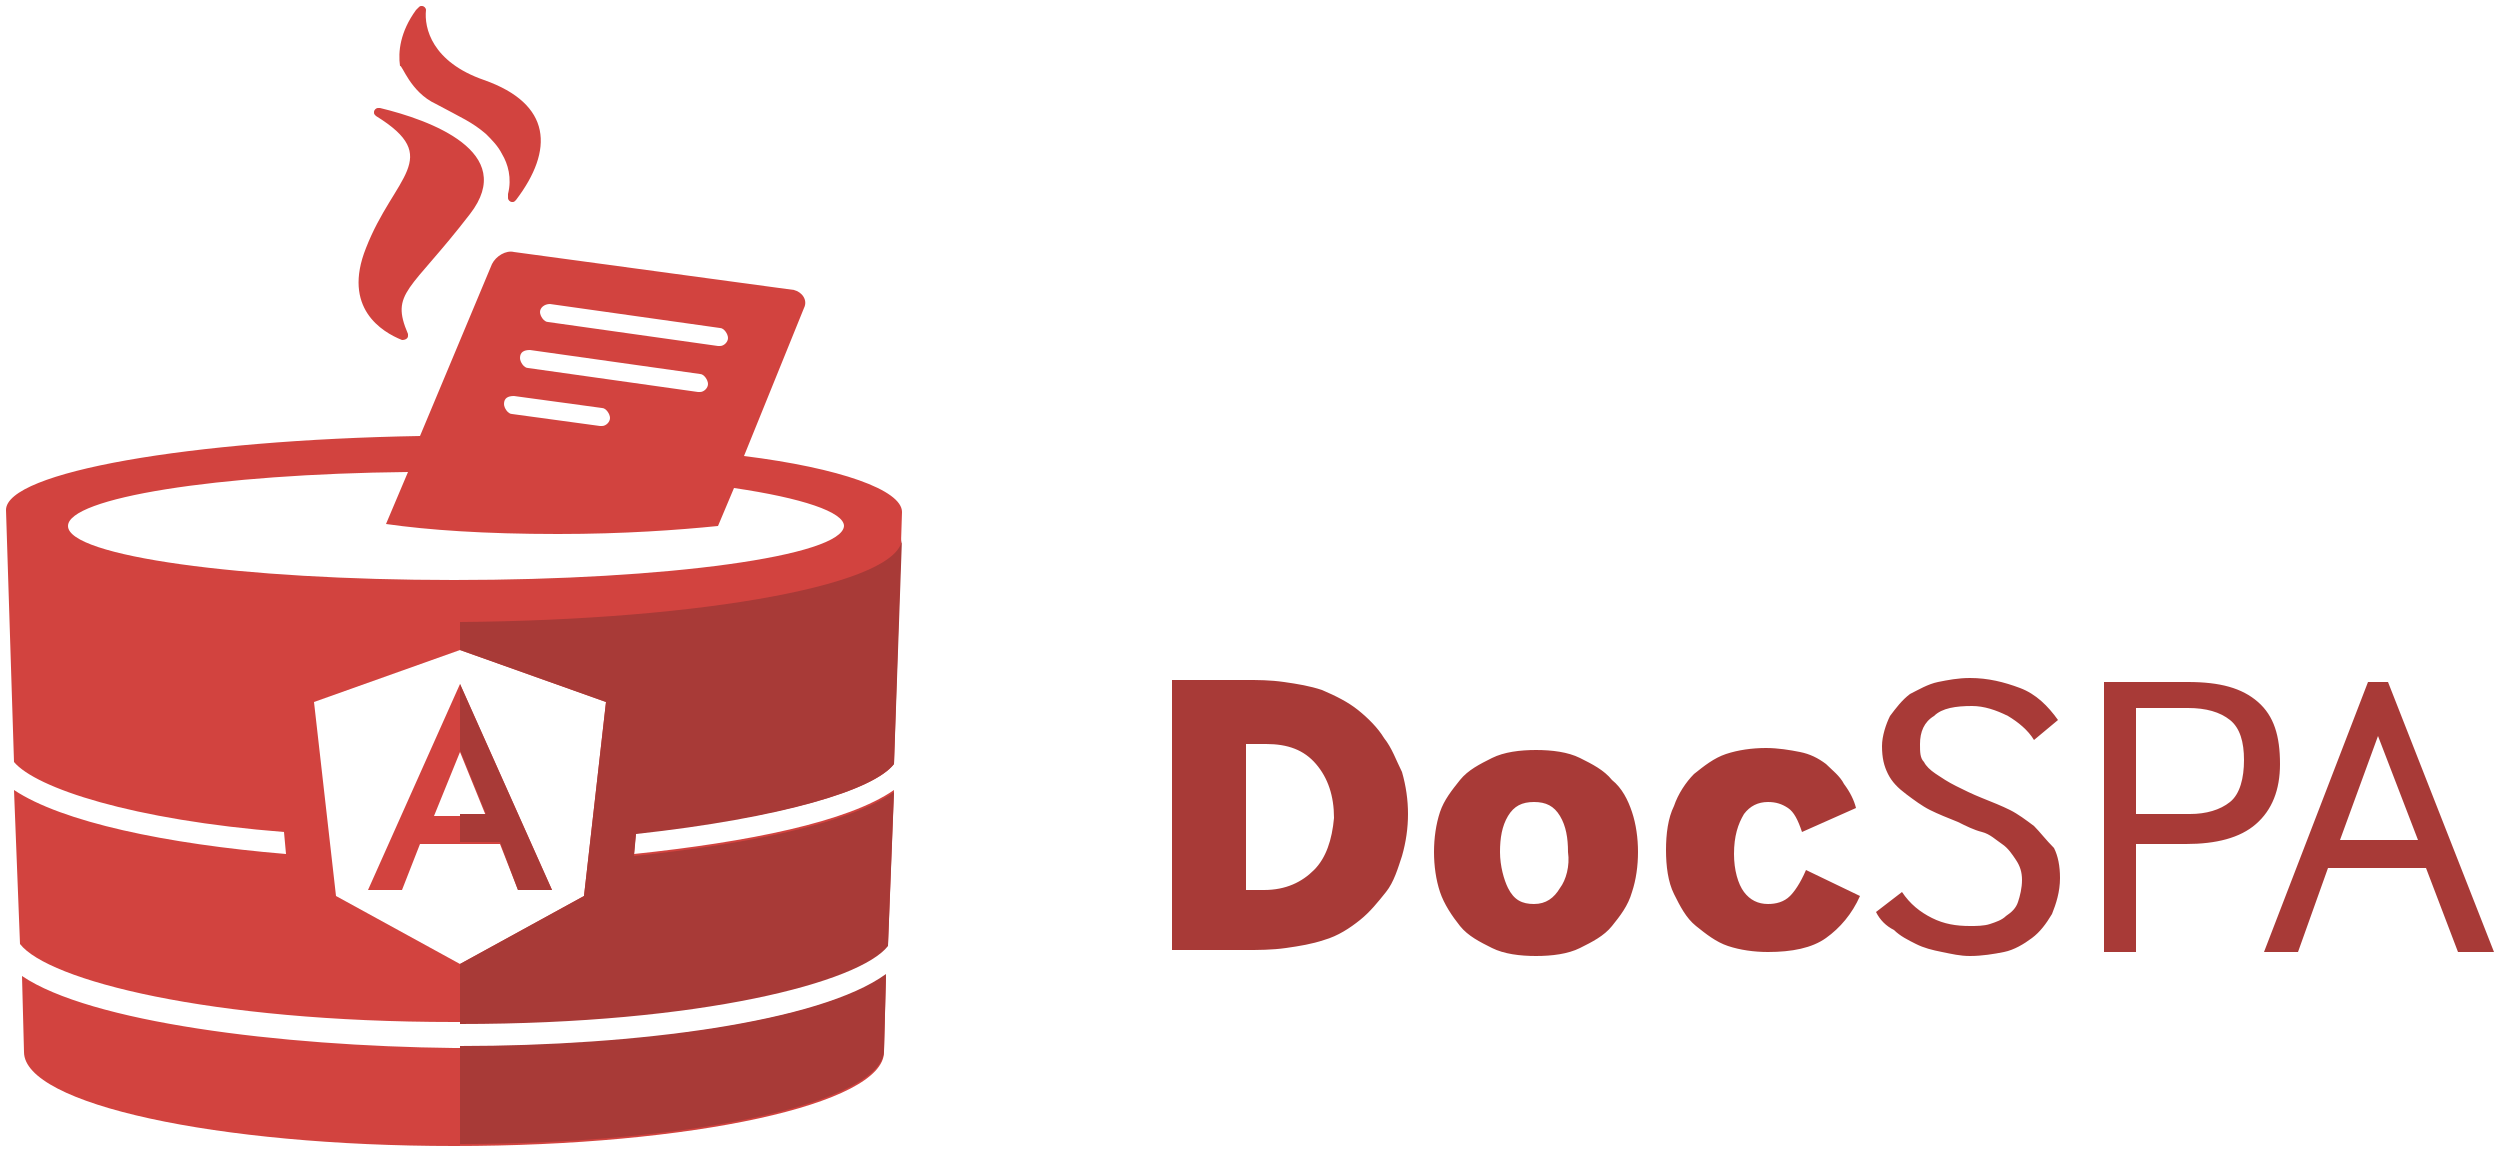 <?xml version="1.0" encoding="utf-8"?>
<!-- Generator: Adobe Illustrator 22.0.1, SVG Export Plug-In . SVG Version: 6.00 Build 0)  -->
<svg version="1.1" id="Layer_1" xmlns="http://www.w3.org/2000/svg" xmlns:xlink="http://www.w3.org/1999/xlink" x="0px" y="0px"
	 viewBox="0 0 125 57.6" style="enable-background:new 0 0 125 57.6;" xml:space="preserve" width="125">
<style type="text/css">
	.st0{fill:#FFFFFF;}
	.st1{fill:none;stroke:#FFFFFF;stroke-width:2;stroke-miterlimit:10;}
	.st2{fill:none;stroke:#FFFFFF;stroke-width:3;stroke-linecap:round;stroke-linejoin:round;stroke-miterlimit:10;}
	.st3{stroke:#000000;stroke-width:5;stroke-miterlimit:10;}
	.st4{fill:#D2433F;}
	.st5{fill:#A83A37;}
	.st6{fill:none;stroke:#000000;stroke-width:5;stroke-linecap:round;stroke-linejoin:round;stroke-miterlimit:10;}
	.st7{fill:#028ACF;}
	.st8{fill:none;stroke:#000000;stroke-width:3.078;stroke-linecap:round;stroke-linejoin:round;stroke-miterlimit:10;}
	.st9{fill:none;stroke:#FFFFFF;stroke-width:2;stroke-linecap:round;stroke-linejoin:round;stroke-miterlimit:10;}
	.st10{fill:#B53A36;}
	.st11{fill:none;stroke:#FFFFFF;stroke-width:1.031;stroke-linecap:round;stroke-linejoin:round;stroke-miterlimit:10;}
	.st12{fill:none;stroke:#FFFFFF;stroke-width:1.292;stroke-linecap:round;stroke-linejoin:round;stroke-miterlimit:10;}
</style>
<g>
	<path class="st5" d="M69.2,36.9c-0.3-0.5-0.8-1-1.3-1.4c-0.5-0.4-1.1-0.7-1.8-1c-0.6-0.2-1.2-0.3-1.9-0.4c-0.7-0.1-1.3-0.1-1.9-0.1
		h-3.7v13.5h3.7c0.6,0,1.3,0,2-0.1c0.7-0.1,1.3-0.2,1.9-0.4c0.7-0.2,1.3-0.6,1.8-1s0.9-0.9,1.3-1.4c0.4-0.5,0.6-1.2,0.8-1.8
		c0.2-0.7,0.3-1.4,0.3-2.1c0-0.7-0.1-1.4-0.3-2.1C69.8,38,69.6,37.4,69.2,36.9z M65.7,43.5c-0.6,0.6-1.4,1-2.5,1h-0.9v-7.3h1
		c1.1,0,1.9,0.3,2.5,1c0.6,0.7,0.9,1.6,0.9,2.7C66.6,42,66.3,42.9,65.7,43.5z M112.9,35.1c-0.8-0.7-1.9-1-3.5-1h-4.2v13.5h1.6v-5.4
		h2.5c1.5,0,2.7-0.3,3.5-1c0.8-0.7,1.2-1.7,1.2-3C114,36.8,113.7,35.8,112.9,35.1z M111.5,40.1c-0.5,0.4-1.2,0.6-2,0.6h-2.7v-5.3
		h2.6c0.9,0,1.6,0.2,2.1,0.6c0.5,0.4,0.7,1.1,0.7,2S112,39.7,111.5,40.1z M119.4,34.1h-1l-5.2,13.5h1.7l1.5-4.2h4.9l1.6,4.2h1.8
		L119.4,34.1z M117,42l1.9-5.2l2,5.2H117z M101.7,41.3c-0.4-0.3-0.8-0.6-1.2-0.8c-0.4-0.2-0.9-0.4-1.4-0.6c-0.5-0.2-0.9-0.4-1.3-0.6
		c-0.4-0.2-0.7-0.4-1-0.6c-0.3-0.2-0.5-0.4-0.6-0.6c-0.2-0.2-0.2-0.5-0.2-0.9c0-0.6,0.2-1.1,0.7-1.4c0.4-0.4,1.1-0.5,1.9-0.5
		c0.6,0,1.2,0.2,1.8,0.5c0.5,0.3,1,0.7,1.3,1.2l1.2-1c-0.5-0.7-1.1-1.3-1.9-1.6c-0.8-0.3-1.6-0.5-2.5-0.5c-0.6,0-1.1,0.1-1.6,0.2
		c-0.5,0.1-1,0.4-1.4,0.6c-0.4,0.3-0.7,0.7-1,1.1c-0.2,0.4-0.4,1-0.4,1.5c0,0.6,0.1,1,0.3,1.4c0.2,0.4,0.5,0.7,0.9,1
		c0.4,0.3,0.8,0.6,1.2,0.8c0.4,0.2,0.9,0.4,1.4,0.6c0.4,0.2,0.8,0.4,1.2,0.5s0.7,0.4,1,0.6c0.3,0.2,0.5,0.5,0.7,0.8s0.3,0.6,0.3,1
		c0,0.4-0.1,0.8-0.2,1.1c-0.1,0.3-0.3,0.5-0.6,0.7c-0.2,0.2-0.5,0.3-0.8,0.4c-0.3,0.1-0.7,0.1-1,0.1c-0.7,0-1.3-0.1-1.9-0.4
		c-0.6-0.3-1.1-0.7-1.5-1.3l-1.3,1c0.2,0.4,0.5,0.7,0.9,0.9c0.3,0.3,0.7,0.5,1.1,0.7c0.4,0.2,0.8,0.3,1.3,0.4s0.9,0.2,1.4,0.2
		c0.6,0,1.2-0.1,1.7-0.2c0.5-0.1,1-0.4,1.4-0.7c0.4-0.3,0.7-0.7,1-1.2c0.2-0.5,0.4-1.1,0.4-1.8c0-0.6-0.1-1.1-0.3-1.5
		C102.3,42,102,41.6,101.7,41.3z M89.5,44.8c-0.3,0.3-0.7,0.4-1.1,0.4c-0.5,0-0.9-0.2-1.2-0.6c-0.3-0.4-0.5-1.1-0.5-1.9
		c0-0.9,0.2-1.5,0.5-2c0.3-0.4,0.7-0.6,1.2-0.6c0.4,0,0.7,0.1,1,0.3c0.3,0.2,0.5,0.6,0.7,1.2l2.7-1.2c-0.1-0.4-0.3-0.8-0.6-1.2
		c-0.2-0.4-0.6-0.7-0.9-1c-0.4-0.3-0.8-0.5-1.3-0.6c-0.5-0.1-1.1-0.2-1.7-0.2c-0.7,0-1.4,0.1-2,0.3c-0.6,0.2-1.1,0.6-1.6,1
		c-0.4,0.4-0.8,1-1,1.6c-0.3,0.6-0.4,1.4-0.4,2.2c0,0.8,0.1,1.6,0.4,2.2c0.3,0.6,0.6,1.2,1.1,1.6c0.5,0.4,1,0.8,1.6,1
		c0.6,0.2,1.3,0.3,2,0.3c1.2,0,2.2-0.2,2.9-0.7c0.7-0.5,1.3-1.2,1.7-2.1l-2.7-1.3C90,44.2,89.7,44.6,89.5,44.8z M80.6,39
		c-0.4-0.5-1-0.8-1.6-1.1c-0.6-0.3-1.4-0.4-2.2-0.4c-0.8,0-1.6,0.1-2.2,0.4c-0.6,0.3-1.2,0.6-1.6,1.1c-0.4,0.5-0.8,1-1,1.6
		c-0.2,0.6-0.3,1.3-0.3,2c0,0.7,0.1,1.4,0.3,2c0.2,0.6,0.6,1.2,1,1.7c0.4,0.5,1,0.8,1.6,1.1c0.6,0.3,1.4,0.4,2.2,0.4
		c0.8,0,1.6-0.1,2.2-0.4s1.2-0.6,1.6-1.1c0.4-0.5,0.8-1,1-1.7c0.2-0.6,0.3-1.3,0.3-2c0-0.7-0.1-1.4-0.3-2C81.4,40,81.1,39.4,80.6,39
		z M78,44.4c-0.3,0.5-0.7,0.8-1.3,0.8c-0.6,0-1-0.2-1.3-0.8C75.2,44,75,43.3,75,42.6c0-0.7,0.1-1.3,0.4-1.8c0.3-0.5,0.7-0.7,1.3-0.7
		c0.6,0,1,0.2,1.3,0.7c0.3,0.5,0.4,1.1,0.4,1.8C78.5,43.3,78.3,44,78,44.4z"/>
	<path class="st4" d="M21.8,5.2c1.3,0.7,1.8,0.9,2.5,1.5c0.3,0.3,0.6,0.6,0.8,1c0.3,0.5,0.5,1.2,0.3,2l0,0.1c0,0,0,0,0,0.1
		c0,0.1,0.1,0.2,0.2,0.2c0.1,0,0.1,0,0.2-0.1l0,0c1.9-2.5,1.8-4.8-1.6-6c-2.6-0.9-3-2.6-2.9-3.5l0,0c0-0.1-0.1-0.2-0.2-0.2
		c-0.1,0-0.1,0-0.2,0.1l-0.1,0.1c-0.8,1.1-0.9,2.1-0.8,2.8C20.1,3.2,20.5,4.6,21.8,5.2z M1.1,48.8l0.1,3.8c0,2.6,9.6,4.7,21.5,4.7
		s21.5-2.1,21.5-4.7l0.1-3.8c-3.4,2.3-12.8,3.6-21.6,3.6C13.9,52.3,4.5,51.1,1.1,48.8z M20.1,17L20.1,17C20.1,17,20.1,17,20.1,17
		c0.2,0,0.3-0.1,0.3-0.2c0,0,0-0.1,0-0.1l0,0c-0.9-2.1,0.1-2.1,3.1-6c2.4-3.1-2-4.7-4.5-5.3l0,0c0,0,0,0-0.1,0
		c-0.1,0-0.2,0.1-0.2,0.2c0,0.1,0,0.1,0.1,0.2l0,0c3.4,2.1,0.9,3-0.5,6.6C17.1,15.4,19.1,16.6,20.1,17z M44.7,38.2l0.4-12.6
		c0-1.1-3.1-2.2-7.9-2.8l3-7.4c0.2-0.4-0.1-0.8-0.5-0.9l-14-1.9c-0.4-0.1-0.9,0.2-1.1,0.6l-3.6,8.6C9.5,22,0.3,23.6,0.3,25.5
		l0.4,12.6c1.1,1.3,5.9,2.9,13.5,3.5l0.1,1.1c-6-0.5-11.2-1.6-13.6-3.2l0.3,7.7c1.4,1.8,9.4,3.9,21.7,3.9c12.3,0,20.3-2.1,21.7-3.9
		l0.3-7.7c-2.3,1.6-7.3,2.6-13,3.2l0.1-1.1C39.1,40.9,43.7,39.5,44.7,38.2z M27.5,15.2l8.5,1.2c0.2,0,0.4,0.3,0.4,0.5
		c0,0.2-0.2,0.4-0.4,0.4c0,0,0,0-0.1,0l-8.5-1.2c-0.2,0-0.4-0.3-0.4-0.5C27,15.4,27.2,15.2,27.5,15.2z M26.5,17.5l8.5,1.2
		c0.2,0,0.4,0.3,0.4,0.5c0,0.2-0.2,0.4-0.4,0.4c0,0,0,0-0.1,0l-8.5-1.2c-0.2,0-0.4-0.3-0.4-0.5C26,17.6,26.2,17.5,26.5,17.5z
		 M25.7,19.8l4.4,0.6c0.2,0,0.4,0.3,0.4,0.5c0,0.2-0.2,0.4-0.4,0.4c0,0,0,0-0.1,0l-4.4-0.6c-0.2,0-0.4-0.3-0.4-0.5
		C25.2,19.9,25.4,19.8,25.7,19.8z M29.2,44.8L23,48.2l-6.2-3.4l-1.1-9.7l7.3-2.6l7.3,2.6L29.2,44.8z M22.7,29
		C12,29,3.4,27.8,3.4,26.3c0-1.4,7.4-2.6,17-2.7l-1.1,2.6c2.1,0.3,4.9,0.5,8.6,0.5c3.3,0,6-0.2,8-0.4l0.8-1.9
		c3.4,0.5,5.5,1.2,5.5,1.9C42.1,27.8,33.4,29,22.7,29z M18.4,44.5h1.7l0.9-2.3H25l0.9,2.3h1.7L23,34.2L18.4,44.5z M21.7,40.8
		l1.3-3.2l1.3,3.2H21.7z"/>
	<path class="st5" d="M25.9,44.5h1.7L23,34.2v3.3l1.3,3.2H23v1.4H25L25.9,44.5z M44.7,38.2l0.4-11.3l0,0c0,2.3-9.9,4.1-22.1,4.2v1.4
		l7.3,2.6l-1.1,9.7L23,48.2v3c12.1,0,20-2.1,21.4-3.9l0.3-7.7c-2.3,1.6-7.3,2.6-13,3.2l0.1-1.1C39.1,40.9,43.7,39.5,44.7,38.2z
		 M23,57.2c11.7,0,21.2-2.1,21.2-4.7l0.1-3.8C41,51.1,31.8,52.3,23,52.3V57.2z"/>
</g>
</svg>
